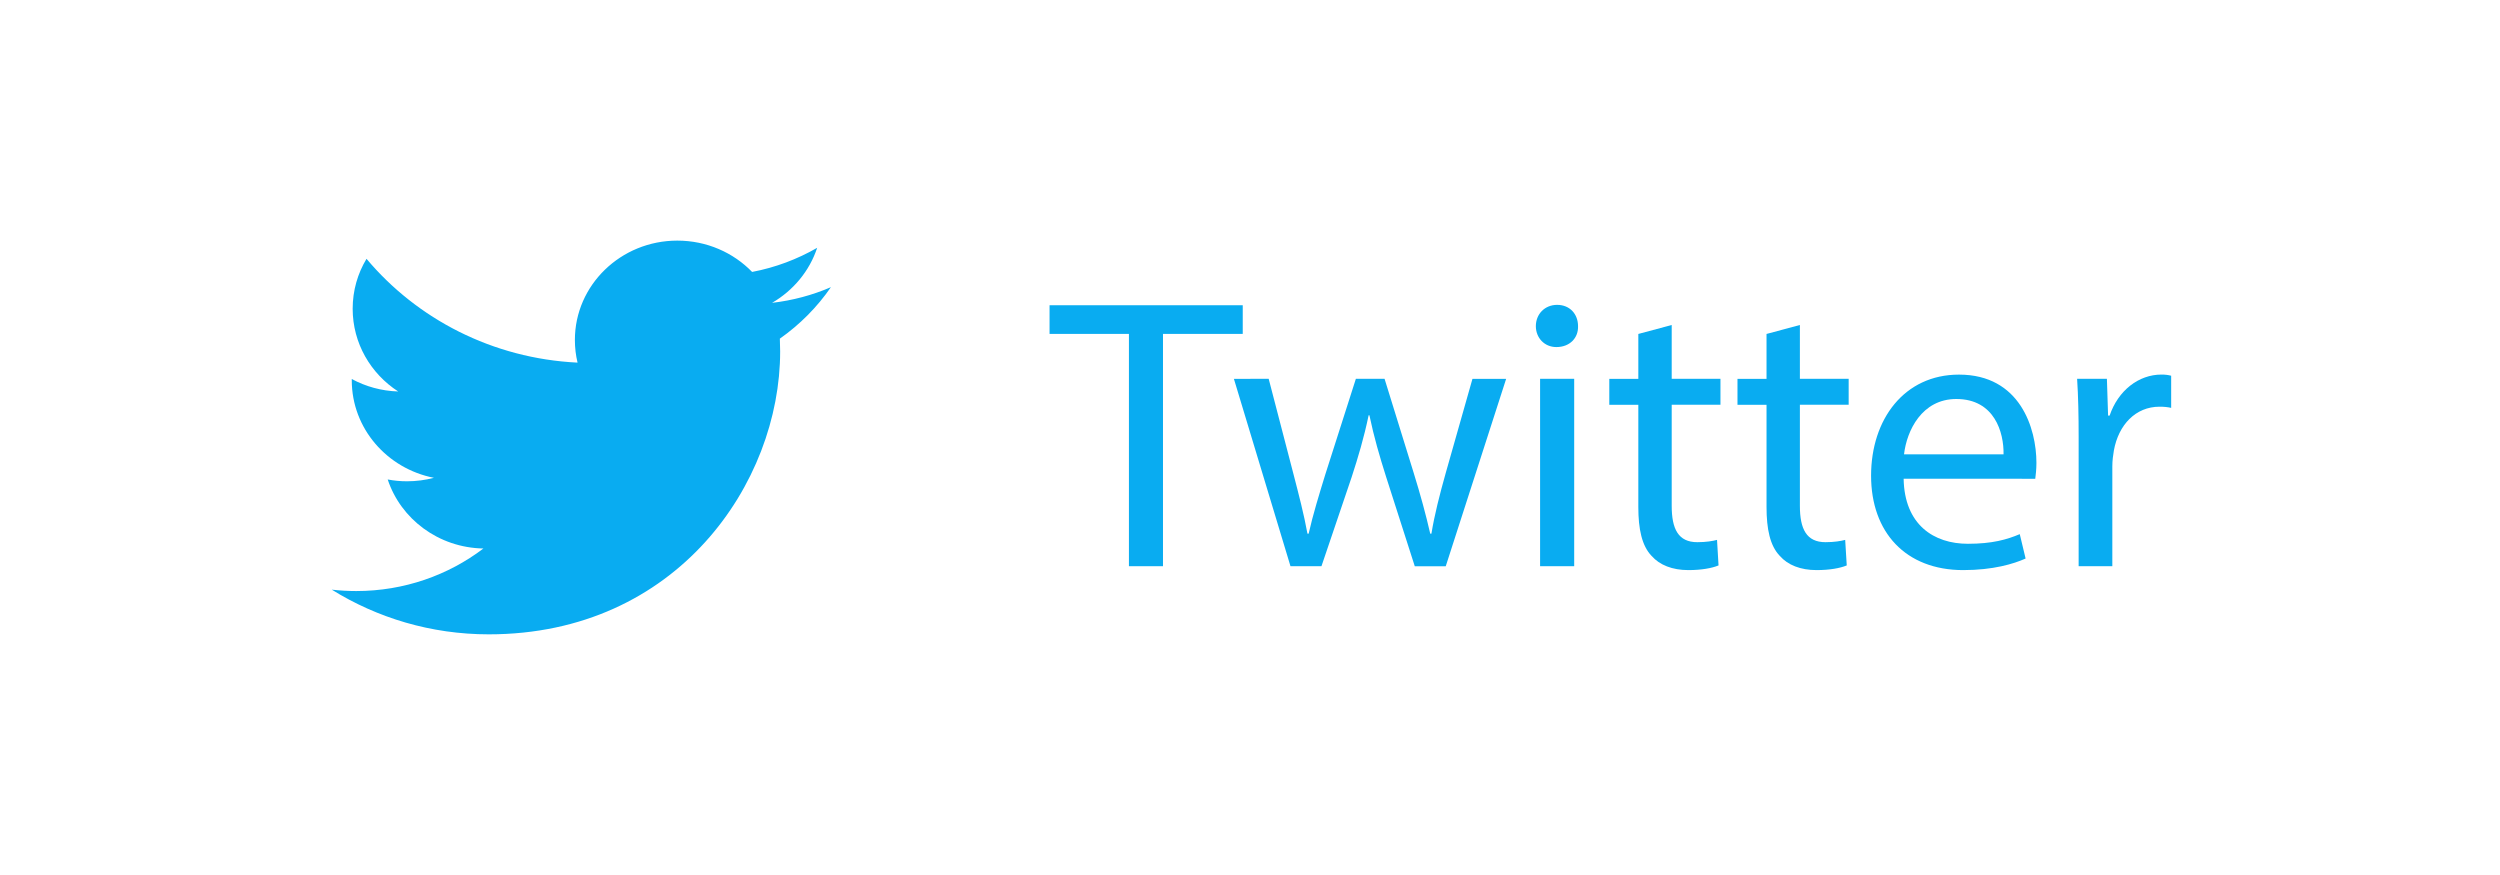 <?xml version="1.0" encoding="utf-8"?>
<!-- Generator: Adobe Illustrator 16.0.0, SVG Export Plug-In . SVG Version: 6.00 Build 0)  -->
<!DOCTYPE svg PUBLIC "-//W3C//DTD SVG 1.1//EN" "http://www.w3.org/Graphics/SVG/1.1/DTD/svg11.dtd">
<svg version="1.1" id="Layer_1" xmlns="http://www.w3.org/2000/svg" xmlns:xlink="http://www.w3.org/1999/xlink" x="0px" y="0px"
	 width="114.292px" height="40px" viewBox="0 0 114.292 40" enable-background="new 0 0 114.292 40" xml:space="preserve">
<path class="path" fill="#09ACF1" d="M37.987,13.128c-0.841,0.363-1.743,0.607-2.69,0.717c0.969-0.564,1.711-1.454,2.061-2.516
	c-0.906,0.521-1.908,0.901-2.974,1.103C33.528,11.55,32.313,11,30.965,11c-2.583,0-4.683,2.033-4.683,4.542
	c0,0.356,0.041,0.703,0.122,1.036c-3.891-0.189-7.34-1.998-9.648-4.746c-0.404,0.67-0.633,1.45-0.633,2.283
	c0,1.576,0.824,2.968,2.081,3.782c-0.769-0.024-1.489-0.227-2.122-0.57v0.059c0,2.202,1.615,4.039,3.756,4.458
	c-0.393,0.104-0.806,0.159-1.232,0.159c-0.301,0-0.595-0.028-0.881-0.083c0.596,1.807,2.324,3.12,4.375,3.156
	c-1.604,1.219-3.623,1.945-5.815,1.945c-0.378,0-0.751-0.021-1.118-0.064C17.239,28.245,19.699,29,22.344,29
	c8.612,0,13.322-6.927,13.322-12.931l-0.014-0.587C36.565,14.84,37.359,14.041,37.987,13.128z"/>
<g>
	<path class="path" fill="#09ACF1" d="M51.611,15.265h-3.629v-1.31h8.832v1.31h-3.646v10.62h-1.557V15.265z"/>
	<path class="path" fill="#09ACF1" d="M58,17.318l1.133,4.354c0.248,0.957,0.479,1.842,0.64,2.727h0.054c0.194-0.865,0.479-1.787,0.762-2.709
		l1.397-4.371h1.312l1.326,4.283c0.318,1.027,0.565,1.932,0.762,2.797h0.054c0.142-0.865,0.372-1.77,0.655-2.777l1.221-4.301h1.54
		l-2.761,8.566h-1.416l-1.311-4.088c-0.303-0.957-0.551-1.806-0.763-2.815h-0.035c-0.213,1.027-0.479,1.914-0.778,2.833
		l-1.379,4.069h-1.416L56.41,17.32L58,17.318L58,17.318z"/>
	<path class="path" fill="#09ACF1" d="M72.143,14.911c0.019,0.531-0.371,0.956-0.991,0.956c-0.548,0-0.938-0.425-0.938-0.956
		c0-0.549,0.406-0.974,0.974-0.974C71.771,13.938,72.143,14.362,72.143,14.911z M70.408,25.885v-8.566h1.559v8.566H70.408z"/>
	<path class="path" fill="#09ACF1" d="M76.425,14.858v2.46h2.229v1.186h-2.229v4.621c0,1.061,0.302,1.662,1.17,1.662
		c0.406,0,0.708-0.053,0.902-0.105l0.069,1.168c-0.302,0.125-0.778,0.213-1.381,0.213c-0.728,0-1.312-0.229-1.683-0.652
		c-0.441-0.461-0.603-1.225-0.603-2.229v-4.675h-1.327V17.32h1.327v-2.053L76.425,14.858z"/>
	<path class="path" fill="#09ACF1" d="M82.285,14.858v2.46h2.23v1.186h-2.23v4.621c0,1.061,0.301,1.662,1.17,1.662
		c0.406,0,0.707-0.053,0.901-0.105l0.071,1.168c-0.303,0.125-0.779,0.213-1.381,0.213c-0.728,0-1.313-0.229-1.682-0.652
		c-0.443-0.461-0.604-1.225-0.604-2.229v-4.675h-1.328V17.32h1.328v-2.053L82.285,14.858z"/>
	<path class="path" fill="#09ACF1" d="M87.028,21.885c0.036,2.107,1.382,2.975,2.938,2.975c1.115,0,1.787-0.193,2.371-0.441l0.267,1.115
		c-0.549,0.246-1.487,0.529-2.851,0.529c-2.637,0-4.213-1.732-4.213-4.316s1.521-4.621,4.019-4.621c2.797,0,3.54,2.46,3.54,4.036
		c0,0.317-0.035,0.565-0.053,0.726L87.028,21.885L87.028,21.885z M91.596,20.77c0.018-0.991-0.407-2.529-2.16-2.529
		c-1.575,0-2.267,1.451-2.39,2.529H91.596z"/>
	<path class="path" fill="#09ACF1" d="M95.029,19.991c0-1.009-0.018-1.876-0.07-2.672h1.362L96.375,19h0.07c0.391-1.15,1.328-1.876,2.372-1.876
		c0.177,0,0.302,0.018,0.442,0.053v1.469c-0.159-0.035-0.318-0.053-0.531-0.053c-1.098,0-1.876,0.831-2.088,2
		c-0.036,0.212-0.071,0.46-0.071,0.726v4.565h-1.54V19.991L95.029,19.991z"/>
</g>
</svg>
